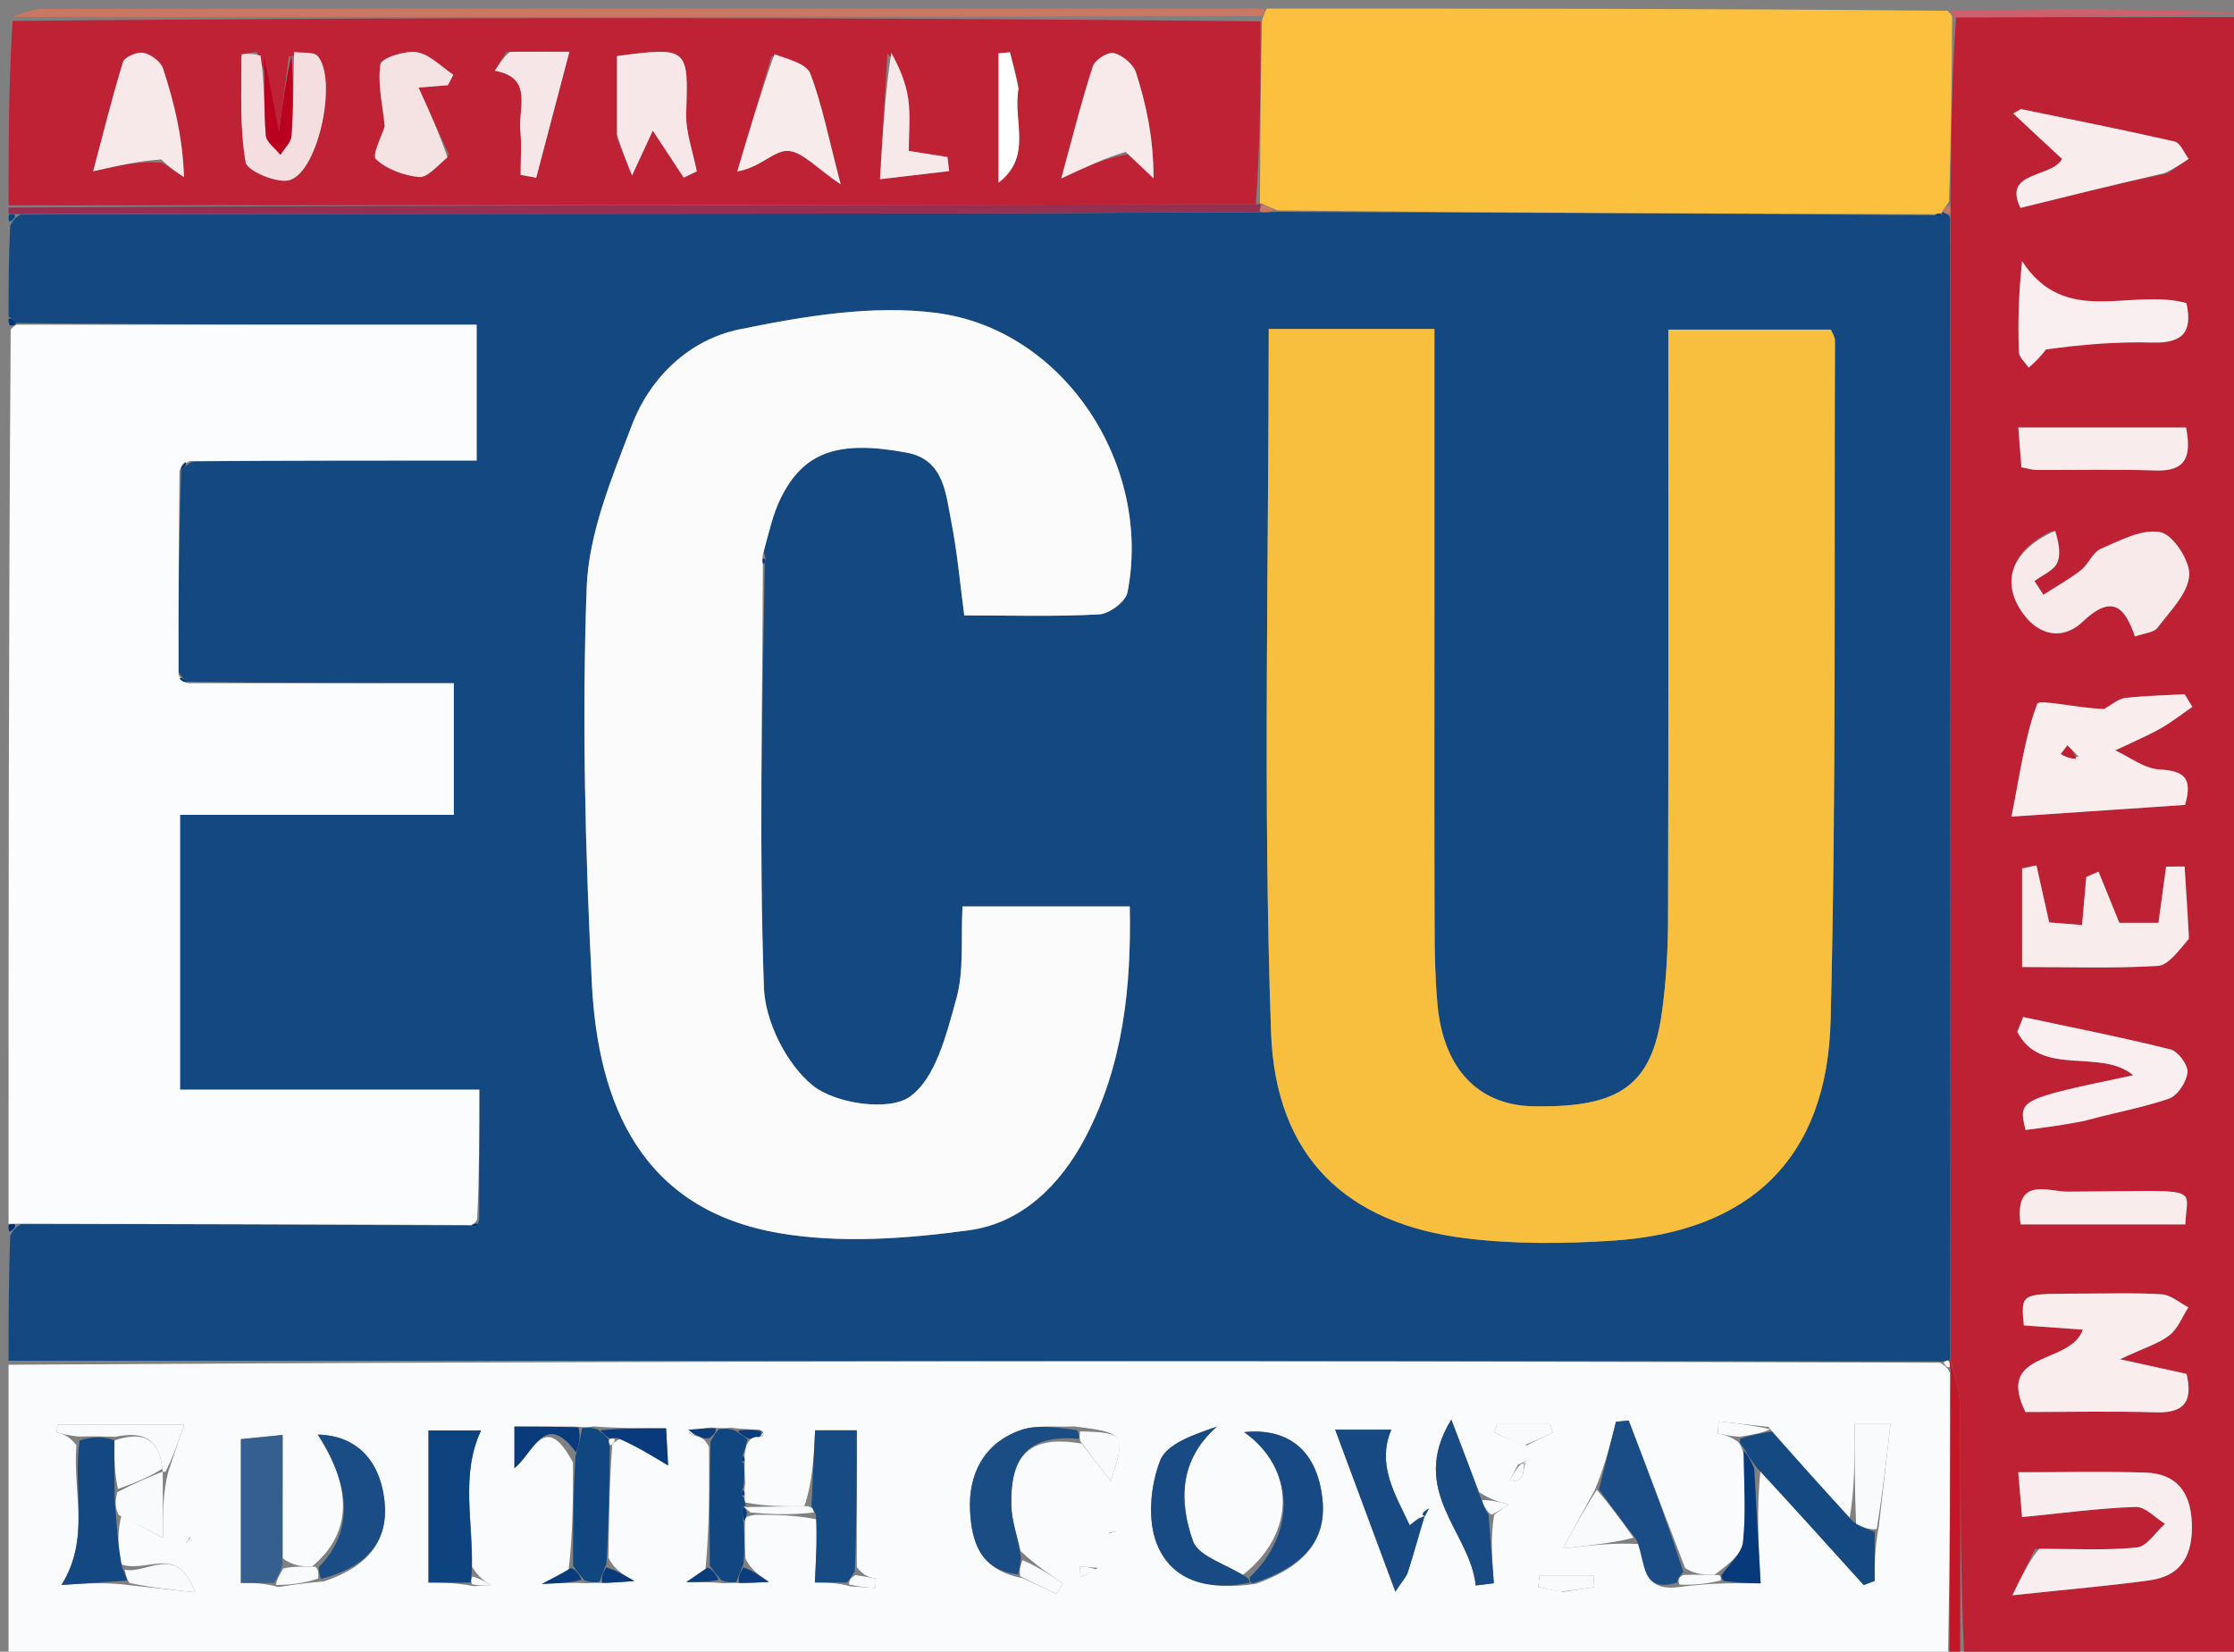 <svg version="1.1" id="Layer_1" xmlns="http://www.w3.org/2000/svg" xmlns:xlink="http://www.w3.org/1999/xlink" x="0px" y="0px"
	 width="100%" viewBox="0 0 261 193" enable-background="new 0 0 261 193" xml:space="preserve">
<rect x="0" y="0" width="261" height="193" fill="#808080" stroke="none"/>
<path fill="#134881" opacity="1" stroke="none" 
	d="
M1,159 
	C1,154.31 1,149.621 1.196,144.361 
	C1.641,143.617 1.837,143.397 2.443,143.049 
	C20.279,143.024 37.65,143.08 55.146,143.224 
	C55.579,143.359 55.812,143.221 55.985,142.436 
	C56,137.231 56,132.487 56,127.327 
	C43.945,127.327 32.552,127.327 21.038,127.327 
	C21.038,116.509 21.038,106.131 21.038,95.212 
	C31.879,95.212 42.417,95.212 53.018,95.212 
	C53.018,89.919 53.018,85.172 53.018,79.832 
	C42.508,79.832 32.24,79.832 21.838,79.661 
	C21.487,79.291 21.247,79.127 20.874,78.54 
	C20.832,70.391 20.9,62.699 21.173,54.878 
	C21.641,54.55 21.848,54.304 22.458,53.911 
	C33.854,53.812 44.79,53.812 55.688,53.812 
	C55.688,48.26 55.688,43.352 55.688,37.939 
	C37.58,37.939 19.785,37.939 1.86,37.748 
	C1.531,37.313 1.287,37.128 1,37 
	C1,33.639 1,30.277 1.189,26.346 
	C1.619,25.603 1.812,25.386 2.425,25.064 
	C39.163,24.985 75.434,24.983 111.704,24.942 
	C123.513,24.928 135.322,24.813 147.429,24.796 
	C148.122,24.804 148.516,24.759 149.383,24.749 
	C175.241,24.866 200.625,24.949 226.113,25.147 
	C226.216,25.263 226.63,25.346 226.63,25.346 
	C226.63,25.346 226.993,25.077 226.894,25.003 
	C226.795,24.929 226.926,24.72 227.137,24.847 
	C227.349,24.975 227.829,25.088 227.839,25.551 
	C227.869,70.308 227.889,114.602 227.854,158.882 
	C227.799,158.868 227.713,158.941 227.533,158.97 
	C227.352,158.999 227.02,159.155 226.557,159.072 
	C151.062,158.993 76.031,158.996 1,159 
M89.171,64.295 
	C89.842,62.25 90.279,60.088 91.229,58.181 
	C93.89,52.843 97.854,51.373 105.977,52.9 
	C110.299,53.713 110.499,57.706 111.151,61.02 
	C111.844,64.549 112.155,68.152 112.657,71.91 
	C118.132,71.91 123.291,72.071 128.426,71.789 
	C129.609,71.724 131.515,70.297 131.724,69.229 
	C134.634,54.401 124.389,38.542 109.464,36.574 
	C101.968,35.586 93.938,36.944 86.404,38.485 
	C80.576,39.677 75.966,44.036 73.806,49.726 
	C71.48,55.855 68.772,62.29 68.541,68.675 
	C67.985,84.054 68.376,99.501 69.146,114.882 
	C69.863,129.217 75.071,141.335 90.989,144.081 
	C98.19,145.324 105.913,144.749 113.23,143.753 
	C119.38,142.916 123.891,138.468 126.801,132.917 
	C131.229,124.471 132.179,115.346 131.991,105.916 
	C125.293,105.916 119.037,105.916 112.451,105.916 
	C112.249,109.713 112.648,113.396 111.726,116.711 
	C110.579,120.837 109.31,126.052 106.266,128.172 
	C103.823,129.874 97.605,128.971 94.972,126.852 
	C91.894,124.375 89.389,119.376 89.248,115.379 
	C88.668,98.931 89.08,82.449 89.348,65.789 
	C89.522,65.522 89.479,65.271 89.171,64.295 
M167.587,71.5 
	C167.587,60.545 167.587,49.59 167.587,38.437 
	C160.772,38.437 154.548,38.437 148.226,38.437 
	C148.226,66.039 147.544,93.354 148.499,120.612 
	C149.014,135.304 157.422,142.996 171.262,144.695 
	C176.917,145.389 182.735,145.343 188.434,144.969 
	C204.454,143.916 213.464,135.358 213.87,119.259 
	C214.538,92.787 214.276,66.291 214.379,39.804 
	C214.381,39.348 214.049,38.89 213.905,38.518 
	C207.578,38.518 201.349,38.518 194.912,38.518 
	C194.912,61.729 194.943,84.551 194.88,107.372 
	C194.87,111.024 194.664,114.707 194.159,118.32 
	C192.969,126.85 189.21,129.48 179.044,129.265 
	C172.724,129.131 168.649,124.877 167.953,117.478 
	C167.673,114.497 167.612,111.489 167.602,108.492 
	C167.565,96.495 167.587,84.498 167.587,71.5 
M67.453,111.491 
	C67.453,111.491 67.501,111.466 67.453,111.491 
M215.518,116.461 
	C215.518,116.461 215.538,116.512 215.518,116.461 
M67.521,72.507 
	C67.521,72.507 67.472,72.531 67.521,72.507 
z"/>
<path fill="#FAFBFC" opacity="1" stroke="none" 
	d="
M1,159.469 
	C76.031,158.996 151.062,158.993 226.654,159.232 
	C227.364,159.675 227.545,159.845 227.827,160.446 
	C227.851,171.614 227.803,182.317 227.601,193.159 
	C227.255,193.505 227.107,193.739 227,194 
	C151.667,194 76.333,194 1,194 
	C1,182.566 1,171.252 1,159.469 
M81.765,167.907 
	C82.048,168.069 82.353,168.16 82.835,169.077 
	C82.867,173.708 82.898,178.339 82.424,183.344 
	C81.833,183.746 81.242,184.149 80.193,184.864 
	C81.845,184.864 82.919,184.864 84.659,185.005 
	C85.109,184.96 85.558,184.915 86.66,185.007 
	C87.523,184.965 88.386,184.923 89.83,184.852 
	C88.544,183.974 87.807,183.47 87.098,182.135 
	C87.029,180.752 86.96,179.37 87.051,177.473 
	C87.14,177.316 87.228,177.16 88.172,177.005 
	C90.481,177.003 92.79,177.001 95.575,177.563 
	C95.458,179.858 95.342,182.153 95.201,184.915 
	C96.429,184.915 97.698,184.915 99.427,185.37 
	C100.373,185.431 101.319,185.492 102.266,185.554 
	C102.29,185.185 102.314,184.817 102.338,184.449 
	C101.627,184.316 100.917,184.183 100.099,183.115 
	C100.099,177.789 100.099,172.464 100.099,167.134 
	C98.087,167.134 95.956,167.134 95.23,167.134 
	C95.081,170.235 94.943,173.117 93.977,175.997 
	C91.777,176.024 89.577,176.051 87.072,175.557 
	C87.007,175.366 86.942,175.176 87.021,174.503 
	C86.981,174.34 86.942,174.177 87.058,173.266 
	C87.006,172.508 86.954,171.749 87.023,170.503 
	C86.982,170.341 86.941,170.178 87.081,169.41 
	C87.163,168.996 87.244,168.582 87.797,168.088 
	C87.797,168.088 88.237,167.901 88.237,167.901 
	C88.237,167.901 88.716,167.909 89.054,167.849 
	C89.239,167.592 89.423,167.335 88.695,167.048 
	C87.795,167.03 86.896,167.011 85.339,166.822 
	C84.894,166.879 84.448,166.936 83.109,166.799 
	C82.203,166.891 81.298,166.984 80.457,167.411 
	C80.733,167.577 81.009,167.743 81.765,167.907 
M177.371,171.117 
	C177.029,171.776 176.686,172.435 176.344,173.094 
	C177.254,173.134 177.66,172.864 177.827,172.487 
	C178.019,172.055 177.998,171.529 178.235,170.925 
	C178.235,170.925 178.218,170.649 178.218,170.649 
	C178.218,170.649 177.961,170.939 177.371,171.117 
M72.721,168.003 
	C74.459,169.058 76.196,170.114 78.059,171.246 
	C77.983,169.879 77.896,168.311 77.817,166.899 
	C74.931,166.899 72.452,166.899 69.332,166.674 
	C68.891,166.749 68.45,166.824 67.118,166.693 
	C64.85,166.693 62.582,166.693 60.103,166.693 
	C60.103,168.534 60.103,169.943 60.103,171.546 
	C62.28,169.864 63.65,164.681 66.942,170.896 
	C66.948,174.925 66.954,178.953 66.436,183.448 
	C65.742,183.811 65.047,184.173 63.304,185.084 
	C65.7,184.97 66.845,184.915 68.658,185.001 
	C69.109,184.954 69.56,184.908 70.722,185.003 
	C71.698,184.93 72.674,184.856 74.125,184.746 
	C72.658,183.907 71.849,183.443 71.091,182.054 
	C71.142,177.694 71.192,173.334 71.537,168.756 
	C71.721,168.59 71.871,168.399 72.721,168.003 
M200.284,184.024 
	C199.156,184.005 198.028,183.987 196.87,183.217 
	C194.673,177.474 192.477,171.73 190.28,165.987 
	C189.786,166.036 189.291,166.085 188.796,166.134 
	C188.132,168.77 187.468,171.407 186.3,174.141 
	C185.114,176.32 183.928,178.499 182.604,180.934 
	C186.238,180.524 188.637,180.254 191.677,180.431 
	C192.345,182.654 191.634,186.194 196.487,185.403 
	C198.008,185.23 199.529,185.056 201.832,185.008 
	C203.578,185.008 205.323,185.008 205.694,185.008 
	C205.443,180.427 205.21,176.182 205.681,171.856 
	C209.7,176.308 213.72,180.761 217.74,185.214 
	C218.166,185.054 218.592,184.894 219.018,184.735 
	C219.018,182.821 219.018,180.907 219.505,178.348 
	C219.954,174.4 220.403,170.451 220.864,166.395 
	C219.21,166.395 217.531,166.395 216.682,166.395 
	C216.682,170.471 216.682,174.143 216.089,177.429 
	C213.058,174.044 210.027,170.66 206.607,166.734 
	C204.669,166.514 202.732,166.295 200.795,166.076 
	C200.752,166.547 200.71,167.018 200.667,167.49 
	C201.379,167.644 202.091,167.798 202.98,168.424 
	C203.207,168.648 203.434,168.871 203.746,170.005 
	C203.751,173.406 204.003,176.834 203.64,180.195 
	C203.494,181.555 202.007,182.77 200.284,184.024 
M19.652,171.992 
	C20.269,170.158 20.885,168.324 21.507,166.475 
	C15.978,166.475 11.348,166.475 6.718,166.475 
	C6.689,166.77 6.659,167.066 6.63,167.361 
	C7.327,167.553 8.025,167.746 8.925,168.861 
	C8.473,174.224 10.572,179.817 7.179,185.203 
	C9.937,185.017 12.386,184.853 15.404,185.256 
	C17.685,185.506 19.966,185.756 22.799,186.067 
	C20.725,180.241 17.071,184.012 13.957,182.722 
	C13.82,180.819 13.683,178.916 14.2,177.057 
	C15.535,177.79 16.869,178.522 19.032,179.709 
	C19.032,176.762 19.032,174.397 19.652,171.992 
M174.563,176.99 
	C175.116,176.589 175.668,176.188 176.221,175.787 
	C175.203,175.524 174.184,175.261 172.801,174.35 
	C171.82,171.788 170.84,169.225 169.557,165.873 
	C164.435,174.253 171.808,179.038 172.406,185.262 
	C173.113,185.175 173.82,185.089 174.528,185.003 
	C174.323,182.344 174.118,179.686 174.563,176.99 
M37.85,184.783 
	C43.188,183.018 45.506,179.823 44.886,175.085 
	C44.277,170.43 41.449,167.714 37.127,167.632 
	C41.135,173.819 41.185,179.109 36.457,183.053 
	C35.371,183.035 34.285,183.017 33.019,182.081 
	C33.019,177.292 33.019,172.504 33.019,167.674 
	C31.153,167.862 29.73,168.005 28.146,168.164 
	C28.146,173.703 28.146,179.125 28.146,184.963 
	C29.474,184.963 30.729,184.963 32.53,185.44 
	C34.067,185.203 35.604,184.965 37.85,184.783 
M55.15,183.078 
	C55.298,177.757 53.78,172.326 56.202,167.149 
	C53.927,167.149 51.651,167.149 50.061,167.149 
	C50.061,173.134 50.061,178.958 50.061,184.92 
	C51.351,184.92 53.16,184.92 55.368,185.343 
	C56.027,185.302 56.686,185.262 57.345,185.221 
	C56.671,184.814 55.997,184.406 55.15,183.078 
M145.196,184.033 
	C143.181,182.739 140.005,181.854 139.375,180.07 
	C137.758,175.489 137.714,170.619 142.176,166.699 
	C139.523,167.616 136.316,168.673 135.538,170.674 
	C134.411,173.579 134.039,177.556 135.144,180.37 
	C136.908,184.863 141.32,185.886 146.736,185.067 
	C153.121,182.802 155.477,179.214 154.251,173.623 
	C153.255,169.081 150.101,166.857 145.346,167.341 
	C151.243,171.489 151.54,179.074 145.196,184.033 
M126.378,168.688 
	C127.42,170.033 128.462,171.379 129.778,173.078 
	C131.553,167.555 131.454,167.417 125.475,166.672 
	C123.375,166.79 121.111,166.443 119.211,167.121 
	C114.968,168.633 113.117,172.232 113.332,176.512 
	C113.508,179.998 114.428,183.484 119.466,184.399 
	C120.802,185.014 122.139,185.629 123.475,186.245 
	C123.709,185.831 123.942,185.417 124.175,185.003 
	C122.653,183.999 121.131,182.995 119.247,181.245 
	C118.865,179.474 118.197,177.71 118.153,175.93 
	C118.006,169.901 120.377,167.651 126.378,168.688 
M165.831,177.318 
	C165.454,177.619 165.077,177.92 164.7,178.222 
	C163.029,174.655 160.807,171.193 162.55,167.051 
	C160.229,167.051 157.91,167.051 155.988,167.051 
	C158.296,173.262 160.542,179.306 163.022,185.979 
	C163.83,184.746 164.295,184.277 164.477,183.717 
	C165.181,181.546 165.796,179.346 165.906,176.832 
	C166.263,176.636 166.62,176.44 166.978,176.244 
	C166.809,176.569 166.64,176.893 165.831,177.318 
M178.371,168.889 
	C179.383,168.38 180.395,167.871 181.407,167.362 
	C181.305,167.044 181.203,166.726 181.102,166.407 
	C179.031,166.407 176.961,166.407 174.891,166.407 
	C174.791,166.729 174.692,167.05 174.593,167.371 
	C175.61,167.877 176.626,168.382 178.371,168.889 
M182.645,185.995 
	C183.848,185.819 185.05,185.643 186.253,185.466 
	C186.225,185.022 186.197,184.577 186.169,184.132 
	C184.061,184.132 181.954,184.132 179.846,184.132 
	C179.804,184.563 179.762,184.994 179.719,185.425 
	C180.451,185.611 181.183,185.798 182.645,185.995 
M128.236,183.209 
	C127.548,183.152 126.86,183.095 126.172,183.037 
	C126.191,183.432 126.209,183.826 126.227,184.22 
	C126.841,184.03 127.456,183.839 128.236,183.209 
M129.541,179.144 
	C129.838,179.088 130.136,179.032 130.433,178.976 
	C130.138,178.908 129.843,178.84 129.541,179.144 
M22.232,179.58 
	C22.056,179.829 21.881,180.079 21.706,180.328 
	C21.965,180.169 22.225,180.009 22.232,179.58 
M25.495,184.534 
	C25.495,184.534 25.474,184.485 25.495,184.534 
M93.467,185.495 
	C93.467,185.495 93.515,185.475 93.467,185.495 
M190.495,185.533 
	C190.495,185.533 190.475,185.485 190.495,185.533 
z"/>
<path fill="#BF2134" opacity="1" stroke="none" 
	d="
M227.909,158.896 
	C227.889,114.602 227.869,70.308 227.883,25.259 
	C227.894,24.309 227.872,24.113 227.877,23.455 
	C227.961,16.007 228.016,9.022 228.535,2.019 
	C239.998,2 250.999,2 262,2 
	C262,66 262,130 262,194 
	C251.229,194 240.583,194 229.475,193.531 
	C229.014,183.408 229.071,173.753 228.968,164.099 
	C228.95,162.361 228.278,160.63 227.909,158.896 
M241.659,151.165 
	C236.101,151.193 236.101,151.193 236.449,154.873 
	C238.624,155.029 240.815,155.185 243.344,155.366 
	C241.879,159.583 233.064,157.717 236.634,164.991 
	C241.681,164.991 246.805,164.877 251.921,165.03 
	C255.488,165.136 256.124,163.455 255.457,160.538 
	C253.202,160.042 251.158,159.594 247.673,158.828 
	C250.596,157.458 252.224,156.99 253.461,156.022 
	C254.446,155.252 254.952,153.871 255.67,152.762 
	C254.632,152.23 253.618,151.306 252.552,151.241 
	C249.249,151.04 245.926,151.166 241.659,151.165 
M245.564,83.118 
	C242.937,82.782 238.236,81.663 238.019,82.238 
	C236.544,86.14 236.015,90.4 235.004,95.422 
	C242.805,94.895 249.001,94.477 255.278,94.052 
	C256.244,90.733 255.009,90.079 252.242,89.905 
	C250.493,89.795 248.821,88.464 247.115,87.68 
	C248.856,86.851 250.642,86.102 252.326,85.168 
	C253.66,84.428 254.868,83.462 256.133,82.597 
	C255.834,82.106 255.536,81.615 255.238,81.124 
	C252.945,81.25 250.644,81.3 248.364,81.546 
	C247.591,81.629 246.872,82.208 245.564,83.118 
M239.713,62.032 
	C235.3,64.185 233.842,67.545 235.932,71.054 
	C237.784,74.165 240.821,75.014 243.311,72.65 
	C246.932,69.213 248.322,71.19 249.433,74.37 
	C250.546,73.97 251.626,73.921 252.042,73.37 
	C253.497,71.443 255.566,69.421 255.765,67.284 
	C255.921,65.605 253.902,62.489 252.41,62.187 
	C250.29,61.759 247.698,63.164 245.45,64.122 
	C244.496,64.528 244.014,65.926 243.121,66.623 
	C241.748,67.695 240.207,68.55 238.737,69.498 
	C238.387,68.964 238.037,68.431 237.688,67.898 
	C238.609,67.198 239.931,66.678 240.345,65.752 
	C240.82,64.691 240.488,63.27 239.713,62.032 
M237.766,180.985 
	C237.074,182.396 236.383,183.808 235.11,186.407 
	C241.678,185.704 246.417,185.306 251.123,184.66 
	C254.974,184.132 256.231,181.573 256.067,177.878 
	C255.906,174.275 254.228,172.189 250.65,172.072 
	C245.863,171.916 241.068,172.033 235.796,172.033 
	C235.955,173.911 236.083,175.408 236.242,177.269 
	C241.062,176.799 245.29,176.224 249.534,176.084 
	C250.646,176.047 251.804,177.361 252.941,178.054 
	C251.854,179.02 250.841,180.7 249.668,180.82 
	C246.049,181.192 242.369,180.969 237.766,180.985 
M255.742,109.258 
	C255.57,106.589 255.398,103.92 255.226,101.251 
	C254.507,101.256 253.789,101.261 253.07,101.267 
	C252.781,103.384 252.492,105.502 252.175,107.831 
	C250.452,107.831 248.704,107.831 247.603,107.831 
	C246.653,105.497 245.912,103.678 245.171,101.858 
	C244.697,102.061 244.222,102.264 243.748,102.467 
	C243.591,104.234 243.434,106.001 243.248,108.093 
	C241.63,107.962 240.276,107.853 239.405,107.783 
	C238.82,105.159 238.37,103.142 237.919,101.124 
	C237.362,101.241 236.805,101.359 236.247,101.476 
	C236.247,105.26 236.247,109.043 236.247,112.993 
	C241.834,112.993 246.978,113.177 252.092,112.863 
	C253.354,112.786 254.516,111.089 255.742,109.258 
M243.811,130.777 
	C247.02,130.013 250.295,129.441 253.4,128.374 
	C254.404,128.029 255.443,126.436 255.565,125.315 
	C255.658,124.467 254.472,122.849 253.591,122.629 
	C247.89,121.206 242.117,120.071 236.368,118.842 
	C236.141,119.415 235.914,119.988 235.687,120.561 
	C238.413,125.94 245.451,122.429 249.224,125.651 
	C235.787,128.471 235.787,128.471 236.646,132.034 
	C238.815,131.756 240.991,131.477 243.811,130.777 
M239.142,40.398 
	C243.261,40.253 247.386,39.908 251.498,40.023 
	C255.133,40.125 256.15,38.678 255.442,35.42 
	C248.915,33.629 241.3,38.307 236.245,30.526 
	C235.818,34.554 235.757,37.848 235.871,41.135 
	C235.893,41.754 236.61,42.349 237.007,42.955 
	C237.642,42.396 238.278,41.837 239.142,40.398 
M253.247,20.238 
	C254.065,19.679 254.882,19.12 255.699,18.562 
	C255.161,17.863 254.731,16.691 254.067,16.539 
	C248.105,15.174 242.102,13.988 236.111,12.75 
	C235.81,12.92 235.509,13.09 235.208,13.26 
	C237.096,15.018 238.984,16.776 240.916,18.577 
	C239.679,20.832 233.913,19.958 236.057,24.288 
	C241.664,22.899 247.025,21.571 253.247,20.238 
M244.511,49.96 
	C241.73,49.96 238.949,49.96 235.802,49.96 
	C235.949,51.834 236.058,53.214 236.167,54.604 
	C236.98,54.753 237.449,54.911 237.919,54.914 
	C242.557,54.936 247.198,54.818 251.831,54.975 
	C255.327,55.093 256.066,53.428 255.397,49.96 
	C252.042,49.96 248.765,49.96 244.511,49.96 
M245.494,143.067 
	C248.776,143.067 252.057,143.067 255.309,143.067 
	C255.499,138.433 257.674,139.185 241.499,139.245 
	C239.374,139.253 235.299,137.382 236.067,143.067 
	C238.936,143.067 241.726,143.067 245.494,143.067 
z"/>
<path fill="#FBFCFD" opacity="1" stroke="none" 
	d="
M55.022,143.137 
	C37.65,143.08 20.279,143.024 2.202,142.986 
	C1.498,143.005 1,143 1,143 
	C1,108.312 1,73.625 1.251,38.506 
	C1.664,38.03 1.826,37.984 1.989,37.939 
	C19.785,37.939 37.58,37.939 55.688,37.939 
	C55.688,43.352 55.688,48.26 55.688,53.812 
	C44.79,53.812 33.854,53.812 22.15,53.891 
	C21.243,54.316 21.105,54.662 20.967,55.007 
	C20.9,62.699 20.832,70.391 20.856,78.824 
	C21.289,79.654 21.631,79.743 21.973,79.832 
	C32.24,79.832 42.508,79.832 53.018,79.832 
	C53.018,85.172 53.018,89.919 53.018,95.212 
	C42.417,95.212 31.879,95.212 21.038,95.212 
	C21.038,106.131 21.038,116.509 21.038,127.327 
	C32.552,127.327 43.945,127.327 56,127.327 
	C56,132.487 56,137.231 55.747,142.493 
	C55.494,143.009 55.022,143.137 55.022,143.137 
z"/>
<path fill="#C02235" opacity="1" stroke="none" 
	d="
M1,24 
	C1,16.979 1,9.958 1.468,2.445 
	C50.372,1.977 98.808,2.001 147.279,2.491 
	C147.276,9.912 147.237,16.868 146.717,23.877 
	C97.824,23.953 49.412,23.977 1,24 
M29.991,6.056 
	C29.373,6.176 28.214,6.297 28.214,6.416 
	C28.225,10.612 27.988,14.869 28.699,18.96 
	C28.878,19.992 32.495,21.519 33.906,21.026 
	C37.269,19.852 39.409,9.259 37.129,6.571 
	C36.66,6.018 35.307,6.215 33.752,6.608 
	C33.361,9.57 32.97,12.531 32.603,15.318 
	C32.003,12.301 31.383,9.176 29.991,6.056 
M72.085,16.15 
	C72.671,17.6 73.257,19.051 73.843,20.501 
	C74.568,18.936 75.292,17.37 76.267,15.263 
	C77.55,17.213 78.716,18.985 79.881,20.758 
	C80.389,20.512 80.897,20.267 81.405,20.021 
	C80.965,17.73 80.081,15.421 80.166,13.149 
	C80.447,5.625 80.364,5.435 72.085,6.552 
	C72.085,9.395 72.085,12.323 72.085,16.15 
M131.806,18.017 
	C132.794,18.956 133.781,19.894 134.769,20.833 
	C134.762,16.054 133.907,12.209 132.715,8.471 
	C132.404,7.495 131.147,6.464 130.129,6.195 
	C129.462,6.019 127.917,6.996 127.673,7.75 
	C126.351,11.841 125.311,16.024 123.987,20.855 
	C127.007,19.441 129.107,18.458 131.806,18.017 
M52.435,18.044 
	C51.279,15.489 50.124,12.935 48.903,10.236 
	C49.625,10.177 50.974,10.066 52.323,9.956 
	C52.538,9.549 52.753,9.143 52.967,8.736 
	C51.555,7.808 50.228,6.356 48.704,6.106 
	C47.324,5.88 44.555,6.789 44.446,7.506 
	C44.099,9.805 44.702,12.247 44.951,14.758 
	C44.631,15.844 43.426,18.128 43.926,18.598 
	C45.181,19.778 47.17,20.505 48.938,20.683 
	C49.923,20.783 51.055,19.423 52.435,18.044 
M90.144,6.561 
	C88.808,11.049 87.472,15.538 86.136,20.026 
	C88.749,19.623 90.396,17.598 92.002,17.63 
	C93.714,17.665 95.386,19.645 98.217,21.54 
	C96.804,16.144 96.052,12.262 94.677,8.615 
	C94.242,7.46 92.145,6.931 90.144,6.561 
M18.974,19.019 
	C19.816,19.579 20.657,20.139 21.498,20.699 
	C21.328,15.896 20.321,11.916 19.053,8.022 
	C18.788,7.207 17.636,6.353 16.757,6.17 
	C16.036,6.02 14.552,6.668 14.37,7.259 
	C13.054,11.534 11.984,15.885 10.889,20.01 
	C13.943,19.322 16.326,18.784 18.974,19.019 
M59.176,6.054 
	C58.724,6.792 58.273,7.529 57.821,8.267 
	C62.333,9.077 60.534,12.636 60.791,15.239 
	C60.961,16.954 60.823,18.7 60.823,20.432 
	C61.43,20.543 62.038,20.655 62.645,20.767 
	C63.887,16.048 65.13,11.33 66.521,6.049 
	C64.55,6.049 62.28,6.049 59.176,6.054 
M103.676,6.242 
	C103.401,10.914 103.127,15.585 102.812,20.94 
	C106.235,20.537 108.562,20.263 110.89,19.99 
	C110.823,19.443 110.757,18.896 110.69,18.349 
	C109.276,18.126 107.862,17.903 106.172,17.636 
	C106.172,15.539 106.38,13.532 106.112,11.59 
	C105.855,9.718 105.107,7.913 103.676,6.242 
M118.995,9.949 
	C118.661,8.669 118.328,7.388 117.995,6.108 
	C117.55,6.149 117.105,6.191 116.66,6.232 
	C116.66,11.064 116.66,15.897 116.66,21.348 
	C120.679,18.24 118.304,14.171 118.995,9.949 
z"/>
<path fill="#FBC03D" opacity="1" stroke="none" 
	d="
M147.199,23.824 
	C147.237,16.868 147.276,9.912 147.439,2.348 
	C147.726,1.503 147.871,1.256 148,1 
	C174.354,1 200.708,1 227.527,1.261 
	C228.019,1.693 228.045,1.865 228.072,2.037 
	C228.016,9.022 227.961,16.007 227.695,23.555 
	C227.235,24.259 227.049,24.46 226.926,24.72 
	C226.926,24.72 226.795,24.929 226.651,24.923 
	C226.342,24.955 226.176,24.993 226.01,25.032 
	C200.625,24.949 175.241,24.866 149.247,24.582 
	C148.255,24.192 147.872,24.003 147.416,23.787 
	C147.342,23.759 147.199,23.824 147.199,23.824 
z"/>
<path fill="#CB7660" opacity="1" stroke="none" 
	d="
M147.531,1 
	C147.871,1.256 147.726,1.503 147.404,1.882 
	C98.808,2.001 50.372,1.977 1.468,1.976 
	C2.328,1.667 3.656,1.043 4.985,1.042 
	C52.344,0.992 99.704,1 147.531,1 
z"/>
<path fill="#963053" opacity="1" stroke="none" 
	d="
M1,24.25 
	C49.412,23.977 97.824,23.953 146.717,23.877 
	C147.199,23.824 147.342,23.759 147.299,24.009 
	C147.215,24.421 147.173,24.582 147.131,24.744 
	C135.322,24.813 123.513,24.928 111.704,24.942 
	C75.434,24.983 39.163,24.985 2.188,25.018 
	C1.482,25.033 1,25 1,25 
	C1,25 1,24.5 1,24.25 
z"/>
<path fill="#C31728" opacity="1" stroke="none" 
	d="
M227.854,158.882 
	C228.278,160.63 228.95,162.361 228.968,164.099 
	C229.071,173.753 229.014,183.408 229.006,193.531 
	C229,194 228.5,194 228.204,193.751 
	C227.858,193.341 227.807,193.18 227.756,193.019 
	C227.803,182.317 227.851,171.614 227.879,160.184 
	C227.812,159.284 227.763,159.113 227.713,158.941 
	C227.713,158.941 227.799,158.868 227.854,158.882 
z"/>
<path fill="#CD606A" opacity="1" stroke="none" 
	d="
M228.535,2.019 
	C228.045,1.865 228.019,1.693 227.996,1.261 
	C239.333,1 250.667,1 262,1.5 
	C250.999,2 239.998,2 228.535,2.019 
z"/>
<path fill="#F9FAFB" opacity="1" stroke="none" 
	d="
M227.601,193.159 
	C227.807,193.18 227.858,193.341 227.954,193.751 
	C228,194 227.5,194 227.25,194 
	C227.107,193.739 227.255,193.505 227.601,193.159 
z"/>
<path fill="#003678" opacity="1" stroke="none" 
	d="
M1.86,37.748 
	C1.826,37.984 1.664,38.03 1.251,38.038 
	C1,38 1,37.5 1,37.25 
	C1.287,37.128 1.531,37.313 1.86,37.748 
z"/>
<path fill="#003176" opacity="1" stroke="none" 
	d="
M1,143.25 
	C1,143 1.498,143.005 1.739,143.068 
	C1.837,143.397 1.641,143.617 1.196,143.895 
	C1,144 1,143.5 1,143.25 
z"/>
<path fill="#004884" opacity="1" stroke="none" 
	d="
M1,25.25 
	C1,25 1.482,25.033 1.72,25.08 
	C1.812,25.386 1.619,25.603 1.189,25.888 
	C1,26 1,25.5 1,25.25 
z"/>
<path fill="#F8BF3E" opacity="1" stroke="none" 
	d="
M167.586,72 
	C167.587,84.498 167.565,96.495 167.602,108.492 
	C167.612,111.489 167.673,114.497 167.953,117.478 
	C168.649,124.877 172.724,129.131 179.044,129.265 
	C189.21,129.48 192.969,126.85 194.159,118.32 
	C194.664,114.707 194.87,111.024 194.88,107.372 
	C194.943,84.551 194.912,61.729 194.912,38.518 
	C201.349,38.518 207.578,38.518 213.905,38.518 
	C214.049,38.89 214.381,39.348 214.379,39.804 
	C214.276,66.291 214.538,92.787 213.87,119.259 
	C213.464,135.358 204.454,143.916 188.434,144.969 
	C182.735,145.343 176.917,145.389 171.262,144.695 
	C157.422,142.996 149.014,135.304 148.499,120.612 
	C147.544,93.354 148.226,66.039 148.226,38.437 
	C154.548,38.437 160.772,38.437 167.587,38.437 
	C167.587,49.59 167.587,60.545 167.586,72 
z"/>
<path fill="#FBFBFC" opacity="1" stroke="none" 
	d="
M89.127,65.979 
	C89.08,82.449 88.668,98.931 89.248,115.379 
	C89.389,119.376 91.894,124.375 94.972,126.852 
	C97.605,128.971 103.823,129.874 106.266,128.172 
	C109.31,126.052 110.579,120.837 111.726,116.711 
	C112.648,113.396 112.249,109.713 112.451,105.916 
	C119.037,105.916 125.293,105.916 131.991,105.916 
	C132.179,115.346 131.229,124.471 126.801,132.917 
	C123.891,138.468 119.38,142.916 113.23,143.753 
	C105.913,144.749 98.19,145.324 90.989,144.081 
	C75.071,141.335 69.863,129.217 69.146,114.882 
	C68.376,99.501 67.985,84.054 68.541,68.675 
	C68.772,62.29 71.48,55.855 73.806,49.726 
	C75.966,44.036 80.576,39.677 86.404,38.485 
	C93.938,36.944 101.968,35.586 109.464,36.574 
	C124.389,38.542 134.634,54.401 131.724,69.229 
	C131.515,70.297 129.609,71.724 128.426,71.789 
	C123.291,72.071 118.132,71.91 112.657,71.91 
	C112.155,68.152 111.844,64.549 111.151,61.02 
	C110.499,57.706 110.299,53.713 105.977,52.9 
	C97.854,51.373 93.89,52.843 91.229,58.181 
	C90.279,60.088 89.842,62.25 89.106,64.895 
	C89.041,65.495 89.127,65.979 89.127,65.979 
z"/>
<path fill="#CB7660" opacity="1" stroke="none" 
	d="
M147.429,24.796 
	C147.173,24.582 147.215,24.421 147.373,24.036 
	C147.872,24.003 148.255,24.192 148.774,24.548 
	C148.516,24.759 148.122,24.804 147.429,24.796 
z"/>
<path fill="#003779" opacity="1" stroke="none" 
	d="
M21.838,79.661 
	C21.631,79.743 21.289,79.654 20.966,79.281 
	C21.247,79.127 21.487,79.291 21.838,79.661 
z"/>
<path fill="#003B7B" opacity="1" stroke="none" 
	d="
M67.477,111.479 
	C67.501,111.466 67.453,111.491 67.477,111.479 
z"/>
<path fill="#004283" opacity="1" stroke="none" 
	d="
M215.528,116.486 
	C215.538,116.512 215.518,116.461 215.528,116.486 
z"/>
<path fill="#003B7B" opacity="1" stroke="none" 
	d="
M67.496,72.519 
	C67.472,72.531 67.521,72.507 67.496,72.519 
z"/>
<path fill="#003176" opacity="1" stroke="none" 
	d="
M55.146,143.224 
	C55.022,143.137 55.494,143.009 55.732,142.953 
	C55.812,143.221 55.579,143.359 55.146,143.224 
z"/>
<path fill="#00397A" opacity="1" stroke="none" 
	d="
M89.238,65.884 
	C89.127,65.979 89.041,65.495 89.13,65.266 
	C89.479,65.271 89.522,65.522 89.238,65.884 
z"/>
<path fill="#003779" opacity="1" stroke="none" 
	d="
M21.173,54.878 
	C21.105,54.662 21.243,54.316 21.69,53.99 
	C21.848,54.304 21.641,54.55 21.173,54.878 
z"/>
<path fill="#F9FAFB" opacity="1" stroke="none" 
	d="
M227.533,158.97 
	C227.763,159.113 227.812,159.284 227.808,159.719 
	C227.545,159.845 227.364,159.675 227.117,159.315 
	C227.02,159.155 227.352,158.999 227.533,158.97 
z"/>
<path fill="#003E84" opacity="1" stroke="none" 
	d="
M226.113,25.147 
	C226.176,24.993 226.342,24.955 226.75,24.996 
	C226.993,25.077 226.63,25.346 226.63,25.346 
	C226.63,25.346 226.216,25.263 226.113,25.147 
z"/>
<path fill="#CB7660" opacity="1" stroke="none" 
	d="
M227.137,24.847 
	C227.049,24.46 227.235,24.259 227.667,24.017 
	C227.872,24.113 227.894,24.309 227.873,24.796 
	C227.829,25.088 227.349,24.975 227.137,24.847 
z"/>
<path fill="#1A4C85" opacity="1" stroke="none" 
	d="
M186.804,174.043 
	C187.468,171.407 188.132,168.77 188.796,166.134 
	C189.291,166.085 189.786,166.036 190.28,165.987 
	C192.477,171.73 194.673,177.474 196.652,183.662 
	C196.138,184.296 195.982,184.567 195.964,184.919 
	C191.634,186.194 192.345,182.654 191.173,179.904 
	C189.38,177.599 188.092,175.821 186.804,174.043 
z"/>
<path fill="#154982" opacity="1" stroke="none" 
	d="
M203.661,169.095 
	C203.434,168.871 203.207,168.648 203.316,168.12 
	C204.767,167.635 205.882,167.455 206.996,167.275 
	C210.027,170.66 213.058,174.044 216.55,177.847 
	C217.68,178.508 218.349,178.75 219.018,178.993 
	C219.018,180.907 219.018,182.821 219.018,184.735 
	C218.592,184.894 218.166,185.054 217.74,185.214 
	C213.72,180.761 209.7,176.308 205.302,171.56 
	C204.503,170.541 204.082,169.818 203.661,169.095 
z"/>
<path fill="#174B84" opacity="1" stroke="none" 
	d="
M94.805,175.999 
	C94.943,173.117 95.081,170.235 95.23,167.134 
	C95.956,167.134 98.087,167.134 100.099,167.134 
	C100.099,172.464 100.099,177.789 99.867,183.584 
	C99.412,184.341 99.189,184.628 98.967,184.915 
	C97.698,184.915 96.429,184.915 95.201,184.915 
	C95.342,182.153 95.458,179.858 95.327,177.013 
	C94.987,176.308 94.896,176.154 94.805,175.999 
z"/>
<path fill="#345F8F" opacity="1" stroke="none" 
	d="
M31.984,184.963 
	C30.729,184.963 29.474,184.963 28.146,184.963 
	C28.146,179.125 28.146,173.703 28.146,168.164 
	C29.73,168.005 31.153,167.862 33.019,167.674 
	C33.019,172.504 33.019,177.292 33.007,182.817 
	C32.659,184.023 32.321,184.493 31.984,184.963 
z"/>
<path fill="#174A83" opacity="1" stroke="none" 
	d="
M166.444,177.157 
	C165.796,179.346 165.181,181.546 164.477,183.717 
	C164.295,184.277 163.83,184.746 163.022,185.979 
	C160.542,179.306 158.296,173.262 155.988,167.051 
	C157.91,167.051 160.229,167.051 162.55,167.051 
	C160.807,171.193 163.029,174.655 164.7,178.222 
	C165.077,177.92 165.454,177.619 166.149,177.245 
	C166.468,177.172 166.444,177.157 166.444,177.157 
z"/>
<path fill="#1B4D85" opacity="1" stroke="none" 
	d="
M118.939,183.974 
	C114.428,183.484 113.508,179.998 113.332,176.512 
	C113.117,172.232 114.968,168.633 119.211,167.121 
	C121.111,166.443 123.375,166.79 125.828,167.108 
	C126.135,167.737 126.089,167.931 126.043,168.124 
	C120.377,167.651 118.006,169.901 118.153,175.93 
	C118.197,177.71 118.865,179.474 119.277,181.934 
	C119.185,183.074 119.062,183.524 118.939,183.974 
z"/>
<path fill="#184A84" opacity="1" stroke="none" 
	d="
M146,184.944 
	C141.32,185.886 136.908,184.863 135.144,180.37 
	C134.039,177.556 134.411,173.579 135.538,170.674 
	C136.316,168.673 139.523,167.616 142.176,166.699 
	C137.714,170.619 137.758,175.489 139.375,180.07 
	C140.005,181.854 143.181,182.739 145.598,184.277 
	C146.001,184.52 146,184.944 146,184.944 
z"/>
<path fill="#174A84" opacity="1" stroke="none" 
	d="
M146.368,185.005 
	C146,184.944 146.001,184.52 146.001,184.309 
	C151.54,179.074 151.243,171.489 145.346,167.341 
	C150.101,166.857 153.255,169.081 154.251,173.623 
	C155.477,179.214 153.121,182.802 146.368,185.005 
z"/>
<path fill="#0D437F" opacity="1" stroke="none" 
	d="
M54.968,184.92 
	C53.16,184.92 51.351,184.92 50.061,184.92 
	C50.061,178.958 50.061,173.134 50.061,167.149 
	C51.651,167.149 53.927,167.149 56.202,167.152 
	C53.78,172.326 55.298,177.757 55.109,183.753 
	C55.035,184.593 55.001,184.756 54.968,184.92 
z"/>
<path fill="#1A4C85" opacity="1" stroke="none" 
	d="
M37.271,183.101 
	C41.185,179.109 41.135,173.819 37.127,167.632 
	C41.449,167.714 44.277,170.43 44.886,175.085 
	C45.506,179.823 43.188,183.018 37.521,184.483 
	C37.218,183.823 37.244,183.462 37.271,183.101 
z"/>
<path fill="#144882" opacity="1" stroke="none" 
	d="
M13.546,177.013 
	C13.683,178.916 13.82,180.819 14.279,183.197 
	C14.679,184.01 14.756,184.349 14.834,184.688 
	C12.386,184.853 9.937,185.017 7.179,185.203 
	C10.572,179.817 8.473,174.224 9.295,168.322 
	C10.938,167.817 12.211,167.851 13.377,168.314 
	C13.332,170.496 13.393,172.25 13.388,174.377 
	C13.396,175.505 13.471,176.259 13.546,177.013 
z"/>
<path fill="#184A83" opacity="1" stroke="none" 
	d="
M173.913,177.027 
	C174.118,179.686 174.323,182.344 174.528,185.003 
	C173.82,185.089 173.113,185.175 172.406,185.262 
	C171.808,179.038 164.435,174.253 169.557,165.873 
	C170.84,169.225 171.82,171.788 172.963,174.962 
	C173.388,176.058 173.651,176.543 173.913,177.027 
z"/>
<path fill="#114781" opacity="1" stroke="none" 
	d="
M71.242,168.974 
	C71.192,173.334 71.142,177.694 70.851,182.695 
	C70.41,183.844 70.21,184.352 70.01,184.861 
	C69.56,184.908 69.109,184.954 68.282,184.655 
	C67.59,183.866 67.275,183.424 66.96,182.982 
	C66.954,178.953 66.948,174.925 67.235,170.186 
	C67.689,168.617 67.85,167.758 68.01,166.899 
	C68.45,166.824 68.891,166.749 69.815,167.02 
	C70.591,167.604 70.885,167.842 71.144,168.306 
	C71.109,168.534 71.242,168.974 71.242,168.974 
z"/>
<path fill="#114781" opacity="1" stroke="none" 
	d="
M82.93,182.97 
	C82.898,178.339 82.867,173.708 83.01,168.469 
	C83.458,167.571 83.73,167.282 84.002,166.993 
	C84.448,166.936 84.894,166.879 85.852,167.143 
	C86.685,167.698 87.005,167.933 87.325,168.168 
	C87.244,168.582 87.163,168.996 86.878,169.817 
	C86.522,170.529 86.598,170.784 86.903,170.99 
	C86.954,171.749 87.006,172.508 86.867,173.742 
	C86.514,174.514 86.581,174.77 86.877,174.985 
	C86.942,175.176 87.007,175.366 87.102,175.84 
	C87.132,176.124 86.929,175.979 86.754,176.148 
	C86.684,176.874 86.788,177.431 86.892,177.988 
	C86.96,179.37 87.029,180.752 86.864,182.73 
	C86.423,183.84 86.215,184.355 86.007,184.87 
	C85.558,184.915 85.109,184.96 84.28,184.655 
	C83.577,183.861 83.254,183.415 82.93,182.97 
z"/>
<path fill="#F9FAFB" opacity="1" stroke="none" 
	d="
M219.262,178.671 
	C218.349,178.75 217.68,178.508 216.847,178.04 
	C216.682,174.143 216.682,170.471 216.682,166.395 
	C217.531,166.395 219.21,166.395 220.864,166.395 
	C220.403,170.451 219.954,174.4 219.262,178.671 
z"/>
<path fill="#F9FAFB" opacity="1" stroke="none" 
	d="
M13.484,167.885 
	C12.211,167.851 10.938,167.817 9.194,167.861 
	C8.025,167.746 7.327,167.553 6.63,167.361 
	C6.659,167.066 6.689,166.77 6.718,166.475 
	C11.348,166.475 15.978,166.475 21.507,166.475 
	C20.885,168.324 20.269,170.158 19.325,171.995 
	C18.998,171.999 18.964,171.967 18.962,171.621 
	C18.587,167.799 16.373,167.296 13.484,167.885 
z"/>
<path fill="#F9FAFB" opacity="1" stroke="none" 
	d="
M186.552,174.092 
	C188.092,175.821 189.38,177.599 190.852,179.681 
	C188.637,180.254 186.238,180.524 182.604,180.934 
	C183.928,178.499 185.114,176.32 186.552,174.092 
z"/>
<path fill="#F9FAFB" opacity="1" stroke="none" 
	d="
M13.873,177.035 
	C13.471,176.259 13.396,175.505 13.718,174.356 
	C15.731,173.296 17.347,172.631 18.964,171.967 
	C18.964,171.967 18.998,171.999 19.015,172.015 
	C19.032,174.397 19.032,176.762 19.032,179.709 
	C16.869,178.522 15.535,177.79 13.873,177.035 
z"/>
<path fill="#073A7B" opacity="1" stroke="none" 
	d="
M203.703,169.55 
	C204.082,169.818 204.503,170.541 204.951,171.6 
	C205.21,176.182 205.443,180.427 205.694,185.008 
	C205.323,185.008 203.578,185.008 201.438,184.735 
	C201.043,184.462 201.13,184.05 201.13,184.05 
	C202.007,182.77 203.494,181.555 203.64,180.195 
	C204.003,176.834 203.751,173.406 203.703,169.55 
z"/>
<path fill="#F9FAFB" opacity="1" stroke="none" 
	d="
M15.119,184.972 
	C14.756,184.349 14.679,184.01 14.57,183.41 
	C17.071,184.012 20.725,180.241 22.799,186.067 
	C19.966,185.756 17.685,185.506 15.119,184.972 
z"/>
<path fill="#F9FAFB" opacity="1" stroke="none" 
	d="
M126.211,168.406 
	C126.089,167.931 126.135,167.737 126.182,167.246 
	C131.454,167.417 131.553,167.555 129.778,173.078 
	C128.462,171.379 127.42,170.033 126.211,168.406 
z"/>
<path fill="#F9FAFB" opacity="1" stroke="none" 
	d="
M178.007,168.888 
	C176.626,168.382 175.61,167.877 174.593,167.371 
	C174.692,167.05 174.791,166.729 174.891,166.407 
	C176.961,166.407 179.031,166.407 181.102,166.407 
	C181.203,166.726 181.305,167.044 181.407,167.362 
	C180.395,167.871 179.383,168.38 178.007,168.888 
z"/>
<path fill="#F9FAFB" opacity="1" stroke="none" 
	d="
M182.28,185.99 
	C181.183,185.798 180.451,185.611 179.719,185.425 
	C179.762,184.994 179.804,184.563 179.846,184.132 
	C181.954,184.132 184.061,184.132 186.169,184.132 
	C186.197,184.577 186.225,185.022 186.253,185.466 
	C185.05,185.643 183.848,185.819 182.28,185.99 
z"/>
<path fill="#093A7B" opacity="1" stroke="none" 
	d="
M67.564,166.796 
	C67.85,167.758 67.689,168.617 67.315,169.727 
	C63.65,164.681 62.28,169.864 60.103,171.546 
	C60.103,169.943 60.103,168.534 60.103,166.693 
	C62.582,166.693 64.85,166.693 67.564,166.796 
z"/>
<path fill="#093A7B" opacity="1" stroke="none" 
	d="
M71.179,168.079 
	C70.885,167.842 70.591,167.604 70.136,167.133 
	C72.452,166.899 74.931,166.899 77.817,166.899 
	C77.896,168.311 77.983,169.879 78.059,171.246 
	C76.196,170.114 74.459,169.058 72.156,168.032 
	C71.592,168.062 71.179,168.079 71.179,168.079 
z"/>
<path fill="#F9FAFB" opacity="1" stroke="none" 
	d="
M206.802,167.004 
	C205.882,167.455 204.767,167.635 203.228,167.884 
	C202.091,167.798 201.379,167.644 200.667,167.49 
	C200.71,167.018 200.752,166.547 200.795,166.076 
	C202.732,166.295 204.669,166.514 206.802,167.004 
z"/>
<path fill="#F9FAFB" opacity="1" stroke="none" 
	d="
M119.202,184.187 
	C119.062,183.524 119.185,183.074 119.458,182.307 
	C121.131,182.995 122.653,183.999 124.175,185.003 
	C123.942,185.417 123.709,185.831 123.475,186.245 
	C122.139,185.629 120.802,185.014 119.202,184.187 
z"/>
<path fill="#F9FAFB" opacity="1" stroke="none" 
	d="
M36.864,183.077 
	C37.244,183.462 37.218,183.823 37.167,184.456 
	C35.604,184.965 34.067,185.203 32.257,185.202 
	C32.321,184.493 32.659,184.023 33.097,183.276 
	C34.285,183.017 35.371,183.035 36.864,183.077 
z"/>
<path fill="#F9FAFB" opacity="1" stroke="none" 
	d="
M200.707,184.037 
	C201.13,184.05 201.043,184.462 201.046,184.672 
	C199.529,185.056 198.008,185.23 196.226,185.161 
	C195.982,184.567 196.138,184.296 196.667,184.037 
	C198.028,183.987 199.156,184.005 200.707,184.037 
z"/>
<path fill="#F9FAFB" opacity="1" stroke="none" 
	d="
M99.197,185.142 
	C99.189,184.628 99.412,184.341 99.921,184.052 
	C100.917,184.183 101.627,184.316 102.338,184.449 
	C102.314,184.817 102.29,185.185 102.266,185.554 
	C101.319,185.492 100.373,185.431 99.197,185.142 
z"/>
<path fill="#F9FAFB" opacity="1" stroke="none" 
	d="
M174.238,177.009 
	C173.651,176.543 173.388,176.058 173.146,175.286 
	C174.184,175.261 175.203,175.524 176.221,175.787 
	C175.668,176.188 175.116,176.589 174.238,177.009 
z"/>
<path fill="#F9FAFB" opacity="1" stroke="none" 
	d="
M94.391,175.998 
	C94.896,176.154 94.987,176.308 95.089,176.731 
	C92.79,177.001 90.481,177.003 87.693,176.731 
	C87.118,176.298 87.024,176.138 86.929,175.979 
	C86.929,175.979 87.132,176.124 87.254,176.101 
	C89.577,176.051 91.777,176.024 94.391,175.998 
z"/>
<path fill="#0B3C7C" opacity="1" stroke="none" 
	d="
M86.333,184.939 
	C86.215,184.355 86.423,183.84 86.851,183.146 
	C87.807,183.47 88.544,183.974 89.83,184.852 
	C88.386,184.923 87.523,184.965 86.333,184.939 
z"/>
<path fill="#F9FAFB" opacity="1" stroke="none" 
	d="
M128.153,183.429 
	C127.456,183.839 126.841,184.03 126.227,184.22 
	C126.209,183.826 126.191,183.432 126.172,183.037 
	C126.86,183.095 127.548,183.152 128.153,183.429 
z"/>
<path fill="#0B3C7C" opacity="1" stroke="none" 
	d="
M82.677,183.157 
	C83.254,183.415 83.577,183.861 83.947,184.585 
	C82.919,184.864 81.845,184.864 80.193,184.864 
	C81.242,184.149 81.833,183.746 82.677,183.157 
z"/>
<path fill="#F9FAFB" opacity="1" stroke="none" 
	d="
M55.168,185.131 
	C55.001,184.756 55.035,184.593 55.196,184.214 
	C55.997,184.406 56.671,184.814 57.345,185.221 
	C56.686,185.262 56.027,185.302 55.168,185.131 
z"/>
<path fill="#093A7B" opacity="1" stroke="none" 
	d="
M70.366,184.932 
	C70.21,184.352 70.41,183.844 70.825,183.158 
	C71.849,183.443 72.658,183.907 74.125,184.746 
	C72.674,184.856 71.698,184.93 70.366,184.932 
z"/>
<path fill="#093A7B" opacity="1" stroke="none" 
	d="
M66.698,183.215 
	C67.275,183.424 67.59,183.866 67.948,184.585 
	C66.845,184.915 65.7,184.97 63.304,185.084 
	C65.047,184.173 65.742,183.811 66.698,183.215 
z"/>
<path fill="#F9FAFB" opacity="1" stroke="none" 
	d="
M178.07,171.044 
	C177.998,171.529 178.019,172.055 177.827,172.487 
	C177.66,172.864 177.254,173.134 176.344,173.094 
	C176.686,172.435 177.029,171.776 177.691,171.057 
	C178.011,170.996 178.07,171.044 178.07,171.044 
z"/>
<path fill="#F9FAFB" opacity="1" stroke="none" 
	d="
M129.544,178.958 
	C129.843,178.84 130.138,178.908 130.433,178.976 
	C130.136,179.032 129.838,179.088 129.544,178.958 
z"/>
<path fill="#F9FAFB" opacity="1" stroke="none" 
	d="
M22.358,179.715 
	C22.225,180.009 21.965,180.169 21.706,180.328 
	C21.881,180.079 22.056,179.829 22.358,179.715 
z"/>
<path fill="#0B3C7C" opacity="1" stroke="none" 
	d="
M87.561,168.128 
	C87.005,167.933 86.685,167.698 86.181,167.228 
	C86.896,167.011 87.795,167.03 88.903,167.243 
	C88.979,167.595 88.847,167.752 88.716,167.909 
	C88.716,167.909 88.237,167.901 88.237,167.901 
	C88.237,167.901 87.797,168.088 87.561,168.128 
z"/>
<path fill="#0B3C7C" opacity="1" stroke="none" 
	d="
M83.555,166.896 
	C83.73,167.282 83.458,167.571 82.933,168.02 
	C82.353,168.16 82.048,168.069 81.326,167.673 
	C80.723,167.318 80.557,167.197 80.392,167.077 
	C81.298,166.984 82.203,166.891 83.555,166.896 
z"/>
<path fill="#184A83" opacity="1" stroke="none" 
	d="
M166.175,176.995 
	C166.444,177.157 166.468,177.172 166.47,177.195 
	C166.64,176.893 166.809,176.569 166.978,176.244 
	C166.62,176.44 166.263,176.636 166.175,176.995 
z"/>
<path fill="#0B3C7C" opacity="1" stroke="none" 
	d="
M86.754,176.148 
	C87.024,176.138 87.118,176.298 87.265,176.73 
	C87.228,177.16 87.14,177.316 86.971,177.731 
	C86.788,177.431 86.684,176.874 86.754,176.148 
z"/>
<path fill="#F9FAFB" opacity="1" stroke="none" 
	d="
M25.484,184.51 
	C25.474,184.485 25.495,184.534 25.484,184.51 
z"/>
<path fill="#F9FAFB" opacity="1" stroke="none" 
	d="
M93.491,185.485 
	C93.515,185.475 93.467,185.495 93.491,185.485 
z"/>
<path fill="#F9FAFB" opacity="1" stroke="none" 
	d="
M190.485,185.509 
	C190.475,185.485 190.495,185.533 190.485,185.509 
z"/>
<path fill="#0B3C7C" opacity="1" stroke="none" 
	d="
M86.949,174.744 
	C86.581,174.77 86.514,174.514 86.789,174.116 
	C86.942,174.177 86.981,174.34 86.949,174.744 
z"/>
<path fill="#F9FAFB" opacity="1" stroke="none" 
	d="
M80.424,167.244 
	C80.557,167.197 80.723,167.318 81.086,167.674 
	C81.009,167.743 80.733,167.577 80.424,167.244 
z"/>
<path fill="#F9FAFB" opacity="1" stroke="none" 
	d="
M88.885,167.879 
	C88.847,167.752 88.979,167.595 89.36,167.258 
	C89.423,167.335 89.239,167.592 88.885,167.879 
z"/>
<path fill="#F9FAFB" opacity="1" stroke="none" 
	d="
M71.144,168.306 
	C71.179,168.079 71.592,168.062 71.79,168.121 
	C71.871,168.399 71.721,168.59 71.389,168.865 
	C71.242,168.974 71.109,168.534 71.144,168.306 
z"/>
<path fill="#0B3C7C" opacity="1" stroke="none" 
	d="
M86.963,170.747 
	C86.598,170.784 86.522,170.529 86.787,170.121 
	C86.941,170.178 86.982,170.341 86.963,170.747 
z"/>
<path fill="#F9FAFB" opacity="1" stroke="none" 
	d="
M177.986,170.967 
	C177.961,170.939 178.218,170.649 178.218,170.649 
	C178.218,170.649 178.235,170.925 178.153,170.984 
	C178.07,171.044 178.011,170.996 177.986,170.967 
z"/>
<path fill="#F9EDEE" opacity="1" stroke="none" 
	d="
M242.135,151.165 
	C245.926,151.166 249.249,151.04 252.552,151.241 
	C253.618,151.306 254.632,152.23 255.67,152.762 
	C254.952,153.871 254.446,155.252 253.461,156.022 
	C252.224,156.99 250.596,157.458 247.673,158.828 
	C251.158,159.594 253.202,160.042 255.457,160.538 
	C256.124,163.455 255.488,165.136 251.921,165.03 
	C246.805,164.877 241.681,164.991 236.634,164.991 
	C233.064,157.717 241.879,159.583 243.344,155.366 
	C240.815,155.185 238.624,155.029 236.449,154.873 
	C236.101,151.193 236.101,151.193 242.135,151.165 
z"/>
<path fill="#F9EDEE" opacity="1" stroke="none" 
	d="
M245.846,82.839 
	C246.872,82.208 247.591,81.629 248.364,81.546 
	C250.644,81.3 252.945,81.25 255.238,81.124 
	C255.536,81.615 255.834,82.106 256.133,82.597 
	C254.868,83.462 253.66,84.428 252.326,85.168 
	C250.642,86.102 248.856,86.851 247.115,87.68 
	C248.821,88.464 250.493,89.795 252.242,89.905 
	C255.009,90.079 256.244,90.733 255.278,94.052 
	C249.001,94.477 242.805,94.895 235.004,95.422 
	C236.015,90.4 236.544,86.14 238.019,82.238 
	C238.236,81.663 242.937,82.782 245.846,82.839 
M242.865,88.415 
	C242.423,87.979 241.981,87.543 241.539,87.106 
	C241.284,87.439 241.029,87.772 240.774,88.105 
	C241.257,88.373 241.74,88.642 242.865,88.415 
z"/>
<path fill="#F8E9EA" opacity="1" stroke="none" 
	d="
M240.11,62.019 
	C240.488,63.27 240.82,64.691 240.345,65.752 
	C239.931,66.678 238.609,67.198 237.688,67.898 
	C238.037,68.431 238.387,68.964 238.737,69.498 
	C240.207,68.55 241.748,67.695 243.121,66.623 
	C244.014,65.926 244.496,64.528 245.45,64.122 
	C247.698,63.164 250.29,61.759 252.41,62.187 
	C253.902,62.489 255.921,65.605 255.765,67.284 
	C255.566,69.421 253.497,71.443 252.042,73.37 
	C251.626,73.921 250.546,73.97 249.433,74.37 
	C248.322,71.19 246.932,69.213 243.311,72.65 
	C240.821,75.014 237.784,74.165 235.932,71.054 
	C233.842,67.545 235.3,64.185 240.11,62.019 
z"/>
<path fill="#F9EEEF" opacity="1" stroke="none" 
	d="
M238.239,180.981 
	C242.369,180.969 246.049,181.192 249.668,180.82 
	C250.841,180.7 251.854,179.02 252.941,178.054 
	C251.804,177.361 250.646,176.047 249.534,176.084 
	C245.29,176.224 241.062,176.799 236.242,177.269 
	C236.083,175.408 235.955,173.911 235.796,172.033 
	C241.068,172.033 245.863,171.916 250.65,172.072 
	C254.228,172.189 255.906,174.275 256.067,177.878 
	C256.231,181.573 254.974,184.132 251.123,184.66 
	C246.417,185.306 241.678,185.704 235.11,186.407 
	C236.383,183.808 237.074,182.396 238.239,180.981 
z"/>
<path fill="#F8ECED" opacity="1" stroke="none" 
	d="
M255.733,109.697 
	C254.516,111.089 253.354,112.786 252.092,112.863 
	C246.978,113.177 241.834,112.993 236.247,112.993 
	C236.247,109.043 236.247,105.26 236.247,101.476 
	C236.805,101.359 237.362,101.241 237.919,101.124 
	C238.37,103.142 238.82,105.159 239.405,107.783 
	C240.276,107.853 241.63,107.962 243.248,108.093 
	C243.434,106.001 243.591,104.234 243.748,102.467 
	C244.222,102.264 244.697,102.061 245.171,101.858 
	C245.912,103.678 246.653,105.497 247.603,107.831 
	C248.704,107.831 250.452,107.831 252.175,107.831 
	C252.492,105.502 252.781,103.384 253.07,101.267 
	C253.789,101.261 254.507,101.256 255.226,101.251 
	C255.398,103.92 255.57,106.589 255.733,109.697 
z"/>
<path fill="#FAEFF0" opacity="1" stroke="none" 
	d="
M243.49,130.987 
	C240.991,131.477 238.815,131.756 236.646,132.034 
	C235.787,128.471 235.787,128.471 249.227,125.645 
	C245.451,122.429 238.413,125.94 235.687,120.561 
	C235.914,119.988 236.141,119.415 236.368,118.842 
	C242.117,120.071 247.89,121.206 253.591,122.629 
	C254.472,122.849 255.658,124.467 255.565,125.315 
	C255.443,126.436 254.404,128.029 253.4,128.374 
	C250.295,129.441 247.02,130.013 243.49,130.987 
z"/>
<path fill="#FAEFF0" opacity="1" stroke="none" 
	d="
M239.028,40.838 
	C238.278,41.837 237.642,42.396 237.007,42.955 
	C236.61,42.349 235.893,41.754 235.871,41.135 
	C235.757,37.848 235.818,34.554 236.245,30.526 
	C241.3,38.307 248.915,33.629 255.442,35.42 
	C256.15,38.678 255.133,40.125 251.498,40.023 
	C247.386,39.908 243.261,40.253 239.028,40.838 
z"/>
<path fill="#F9ECED" opacity="1" stroke="none" 
	d="
M252.817,20.241 
	C247.025,21.571 241.664,22.899 236.057,24.288 
	C233.913,19.958 239.679,20.832 240.916,18.577 
	C238.984,16.776 237.096,15.018 235.208,13.26 
	C235.509,13.09 235.81,12.92 236.111,12.75 
	C242.102,13.988 248.105,15.174 254.067,16.539 
	C254.731,16.691 255.161,17.863 255.699,18.562 
	C254.882,19.12 254.065,19.679 252.817,20.241 
z"/>
<path fill="#F9ECED" opacity="1" stroke="none" 
	d="
M244.999,49.96 
	C248.765,49.96 252.042,49.96 255.397,49.96 
	C256.066,53.428 255.327,55.093 251.831,54.975 
	C247.198,54.818 242.557,54.936 237.919,54.914 
	C237.449,54.911 236.98,54.753 236.167,54.604 
	C236.058,53.214 235.949,51.834 235.802,49.96 
	C238.949,49.96 241.73,49.96 244.999,49.96 
z"/>
<path fill="#F8ECED" opacity="1" stroke="none" 
	d="
M245.005,143.067 
	C241.726,143.067 238.936,143.067 236.067,143.067 
	C235.299,137.382 239.374,139.253 241.499,139.245 
	C257.674,139.185 255.499,138.433 255.309,143.067 
	C252.057,143.067 248.776,143.067 245.005,143.067 
z"/>
<path fill="#F4DEE0" opacity="1" stroke="none" 
	d="
M34.362,6.067 
	C35.307,6.215 36.66,6.018 37.129,6.571 
	C39.409,9.259 37.269,19.852 33.906,21.026 
	C32.495,21.519 28.878,19.992 28.699,18.96 
	C27.988,14.869 28.225,10.612 28.214,6.416 
	C28.214,6.297 29.373,6.176 30.45,6.507 
	C30.93,9.906 30.827,12.863 31.054,15.794 
	C31.116,16.599 32.166,17.327 32.762,18.091 
	C33.212,17.353 34,16.638 34.052,15.873 
	C34.274,12.612 34.278,9.337 34.362,6.067 
z"/>
<path fill="#F7E7E9" opacity="1" stroke="none" 
	d="
M72.085,15.701 
	C72.085,12.323 72.085,9.395 72.085,6.552 
	C80.364,5.435 80.447,5.625 80.166,13.149 
	C80.081,15.421 80.965,17.73 81.405,20.021 
	C80.897,20.267 80.389,20.512 79.881,20.758 
	C78.716,18.985 77.55,17.213 76.267,15.263 
	C75.292,17.37 74.568,18.936 73.843,20.501 
	C73.257,19.051 72.671,17.6 72.085,15.701 
z"/>
<path fill="#F8E9EB" opacity="1" stroke="none" 
	d="
M131.506,17.746 
	C129.107,18.458 127.007,19.441 123.987,20.855 
	C125.311,16.024 126.351,11.841 127.673,7.75 
	C127.917,6.996 129.462,6.019 130.129,6.195 
	C131.147,6.464 132.404,7.495 132.715,8.471 
	C133.907,12.209 134.762,16.054 134.769,20.833 
	C133.781,19.894 132.794,18.956 131.506,17.746 
z"/>
<path fill="#F5E2E3" opacity="1" stroke="none" 
	d="
M52.278,18.382 
	C51.055,19.423 49.923,20.783 48.938,20.683 
	C47.17,20.505 45.181,19.778 43.926,18.598 
	C43.426,18.128 44.631,15.844 44.951,14.758 
	C44.702,12.247 44.099,9.805 44.446,7.506 
	C44.555,6.789 47.324,5.88 48.704,6.106 
	C50.228,6.356 51.555,7.808 52.967,8.736 
	C52.753,9.143 52.538,9.549 52.323,9.956 
	C50.974,10.066 49.625,10.177 48.903,10.236 
	C50.124,12.935 51.279,15.489 52.278,18.382 
z"/>
<path fill="#F8EBEC" opacity="1" stroke="none" 
	d="
M90.476,6.339 
	C92.145,6.931 94.242,7.46 94.677,8.615 
	C96.052,12.262 96.804,16.144 98.217,21.54 
	C95.386,19.645 93.714,17.665 92.002,17.63 
	C90.396,17.598 88.749,19.623 86.136,20.026 
	C87.472,15.538 88.808,11.049 90.476,6.339 
z"/>
<path fill="#F7E8EA" opacity="1" stroke="none" 
	d="
M18.842,18.633 
	C16.326,18.784 13.943,19.322 10.889,20.01 
	C11.984,15.885 13.054,11.534 14.37,7.259 
	C14.552,6.668 16.036,6.02 16.757,6.17 
	C17.636,6.353 18.788,7.207 19.053,8.022 
	C20.321,11.916 21.328,15.896 21.498,20.699 
	C20.657,20.139 19.816,19.579 18.842,18.633 
z"/>
<path fill="#F7E6E8" opacity="1" stroke="none" 
	d="
M59.594,6.052 
	C62.28,6.049 64.55,6.049 66.521,6.049 
	C65.13,11.33 63.887,16.048 62.645,20.767 
	C62.038,20.655 61.43,20.543 60.823,20.432 
	C60.823,18.7 60.961,16.954 60.791,15.239 
	C60.534,12.636 62.333,9.077 57.821,8.267 
	C58.273,7.529 58.724,6.792 59.594,6.052 
z"/>
<path fill="#F7E8E9" opacity="1" stroke="none" 
	d="
M104.125,6.161 
	C105.107,7.913 105.855,9.718 106.112,11.59 
	C106.38,13.532 106.172,15.539 106.172,17.636 
	C107.862,17.903 109.276,18.126 110.69,18.349 
	C110.757,18.896 110.823,19.443 110.89,19.99 
	C108.562,20.263 106.235,20.537 102.812,20.94 
	C103.127,15.585 103.401,10.914 104.125,6.161 
z"/>
<path fill="#FFFFFF" opacity="1" stroke="none" 
	d="
M118.995,10.394 
	C118.304,14.171 120.679,18.24 116.66,21.348 
	C116.66,15.897 116.66,11.064 116.66,6.232 
	C117.105,6.191 117.55,6.149 117.995,6.108 
	C118.328,7.388 118.661,8.669 118.995,10.394 
z"/>
<path fill="#BC001F" opacity="1" stroke="none" 
	d="
M34.057,6.337 
	C34.278,9.337 34.274,12.612 34.052,15.873 
	C34,16.638 33.212,17.353 32.762,18.091 
	C32.166,17.327 31.116,16.599 31.054,15.794 
	C30.827,12.863 30.93,9.906 30.836,6.504 
	C31.383,9.176 32.003,12.301 32.603,15.318 
	C32.97,12.531 33.361,9.57 34.057,6.337 
z"/>
<path fill="#FAFBFC" opacity="1" stroke="none" 
	d="
M18.962,171.621 
	C17.347,172.631 15.731,173.296 13.784,173.982 
	C13.393,172.25 13.332,170.496 13.377,168.314 
	C16.373,167.296 18.587,167.799 18.962,171.621 
z"/>
<path fill="#BF1F32" opacity="1" stroke="none" 
	d="
M242.544,88.662 
	C241.74,88.642 241.257,88.373 240.774,88.105 
	C241.029,87.772 241.284,87.439 241.539,87.106 
	C241.981,87.543 242.423,87.979 242.544,88.662 
z"/>
</svg>